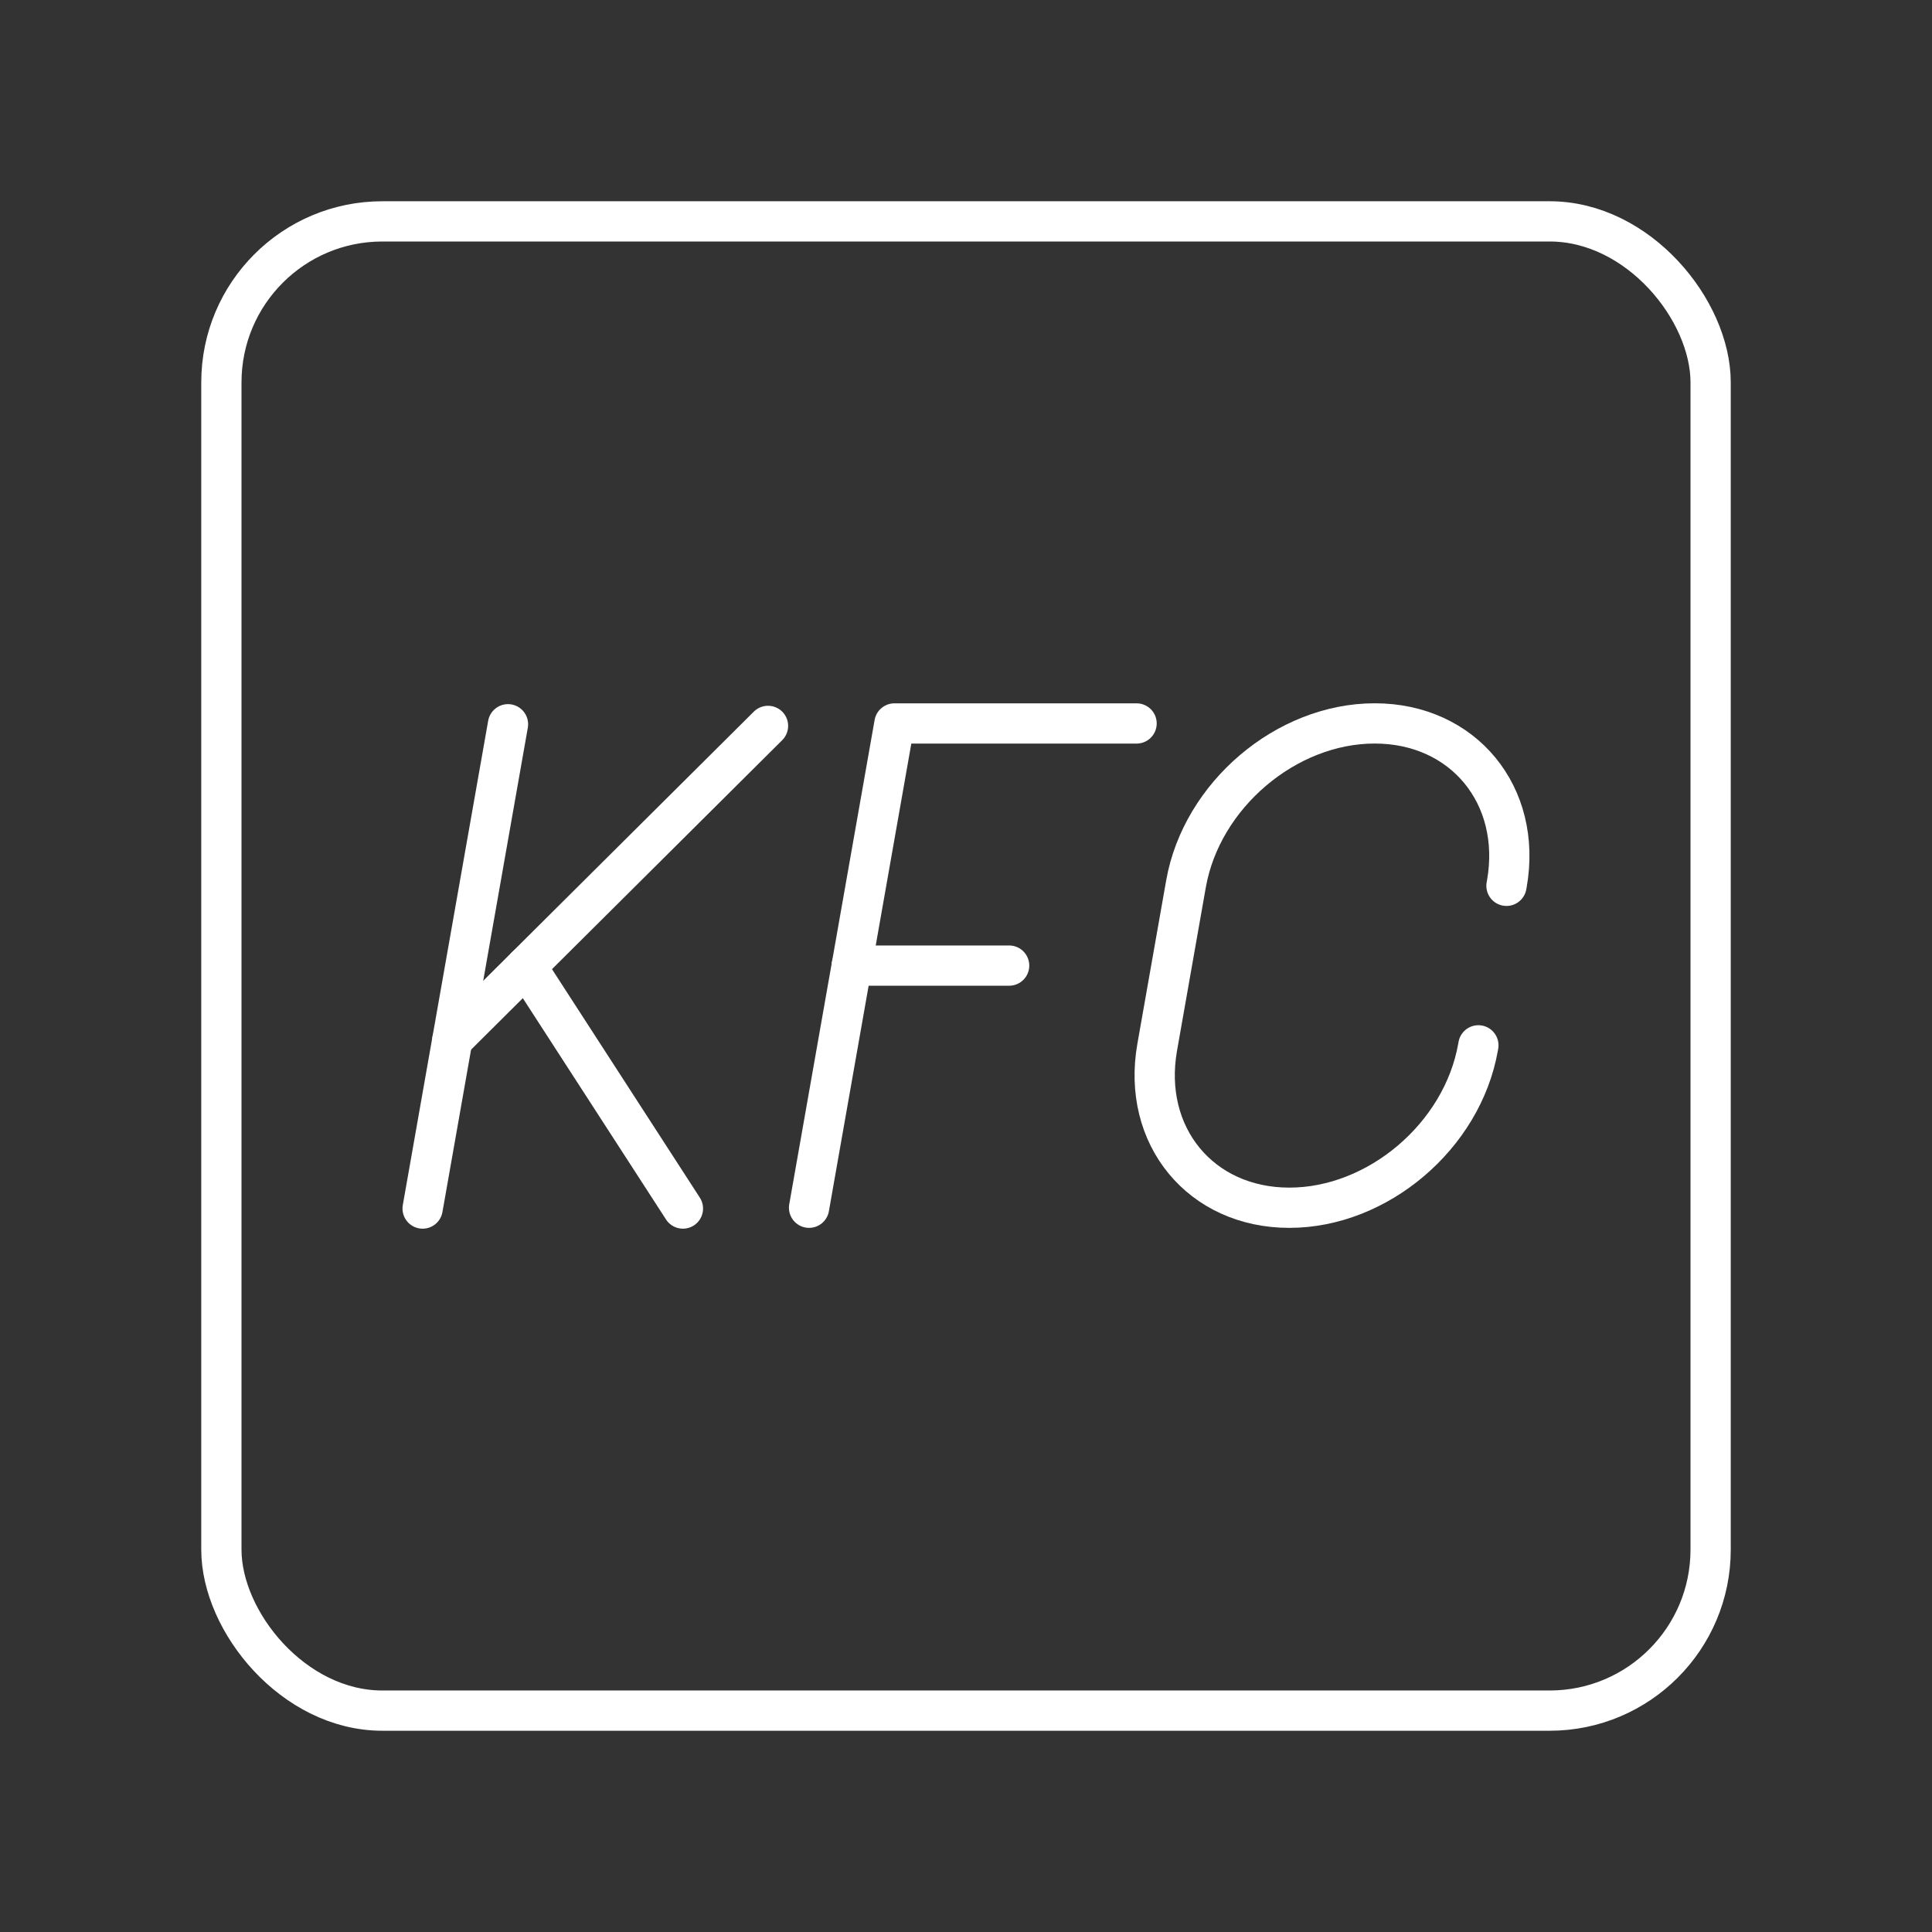 <?xml version="1.0" encoding="UTF-8"?><svg id="a" xmlns="http://www.w3.org/2000/svg" viewBox="0 0 48 48"><rect x="0" y="0" width="48" height="48" fill="#333333" stroke="none"/><defs><style>.b{fill:none;stroke:#fff;stroke-linecap:round;stroke-linejoin:round;}</style></defs><path class="b" d="M36.73,25.971l-.009.049c-.388,2.201-2.487,3.986-4.688,3.986h0c-2.201,0-3.671-1.784-3.283-3.986l.716-4.061c.388-2.201,2.487-3.986,4.688-3.986h0c2.201,0,3.671,1.784,3.283,3.986l-.009.049"/><line class="b" x1="12.621" y1="17.994" x2="10.5" y2="30.026"/><line class="b" x1="11.239" y1="25.835" x2="19.081" y2="18.035"/><line class="b" x1="16.967" y1="30.026" x2="13.074" y2="24.01"/><line class="b" x1="21.161" y1="23.99" x2="25.072" y2="23.99"/><polyline class="b" points="20.101 30.006 22.222 17.974 28.238 17.974"/><rect class="b" x="5.5" y="5.5" width="37" height="37" rx="4" ry="4"/></svg>